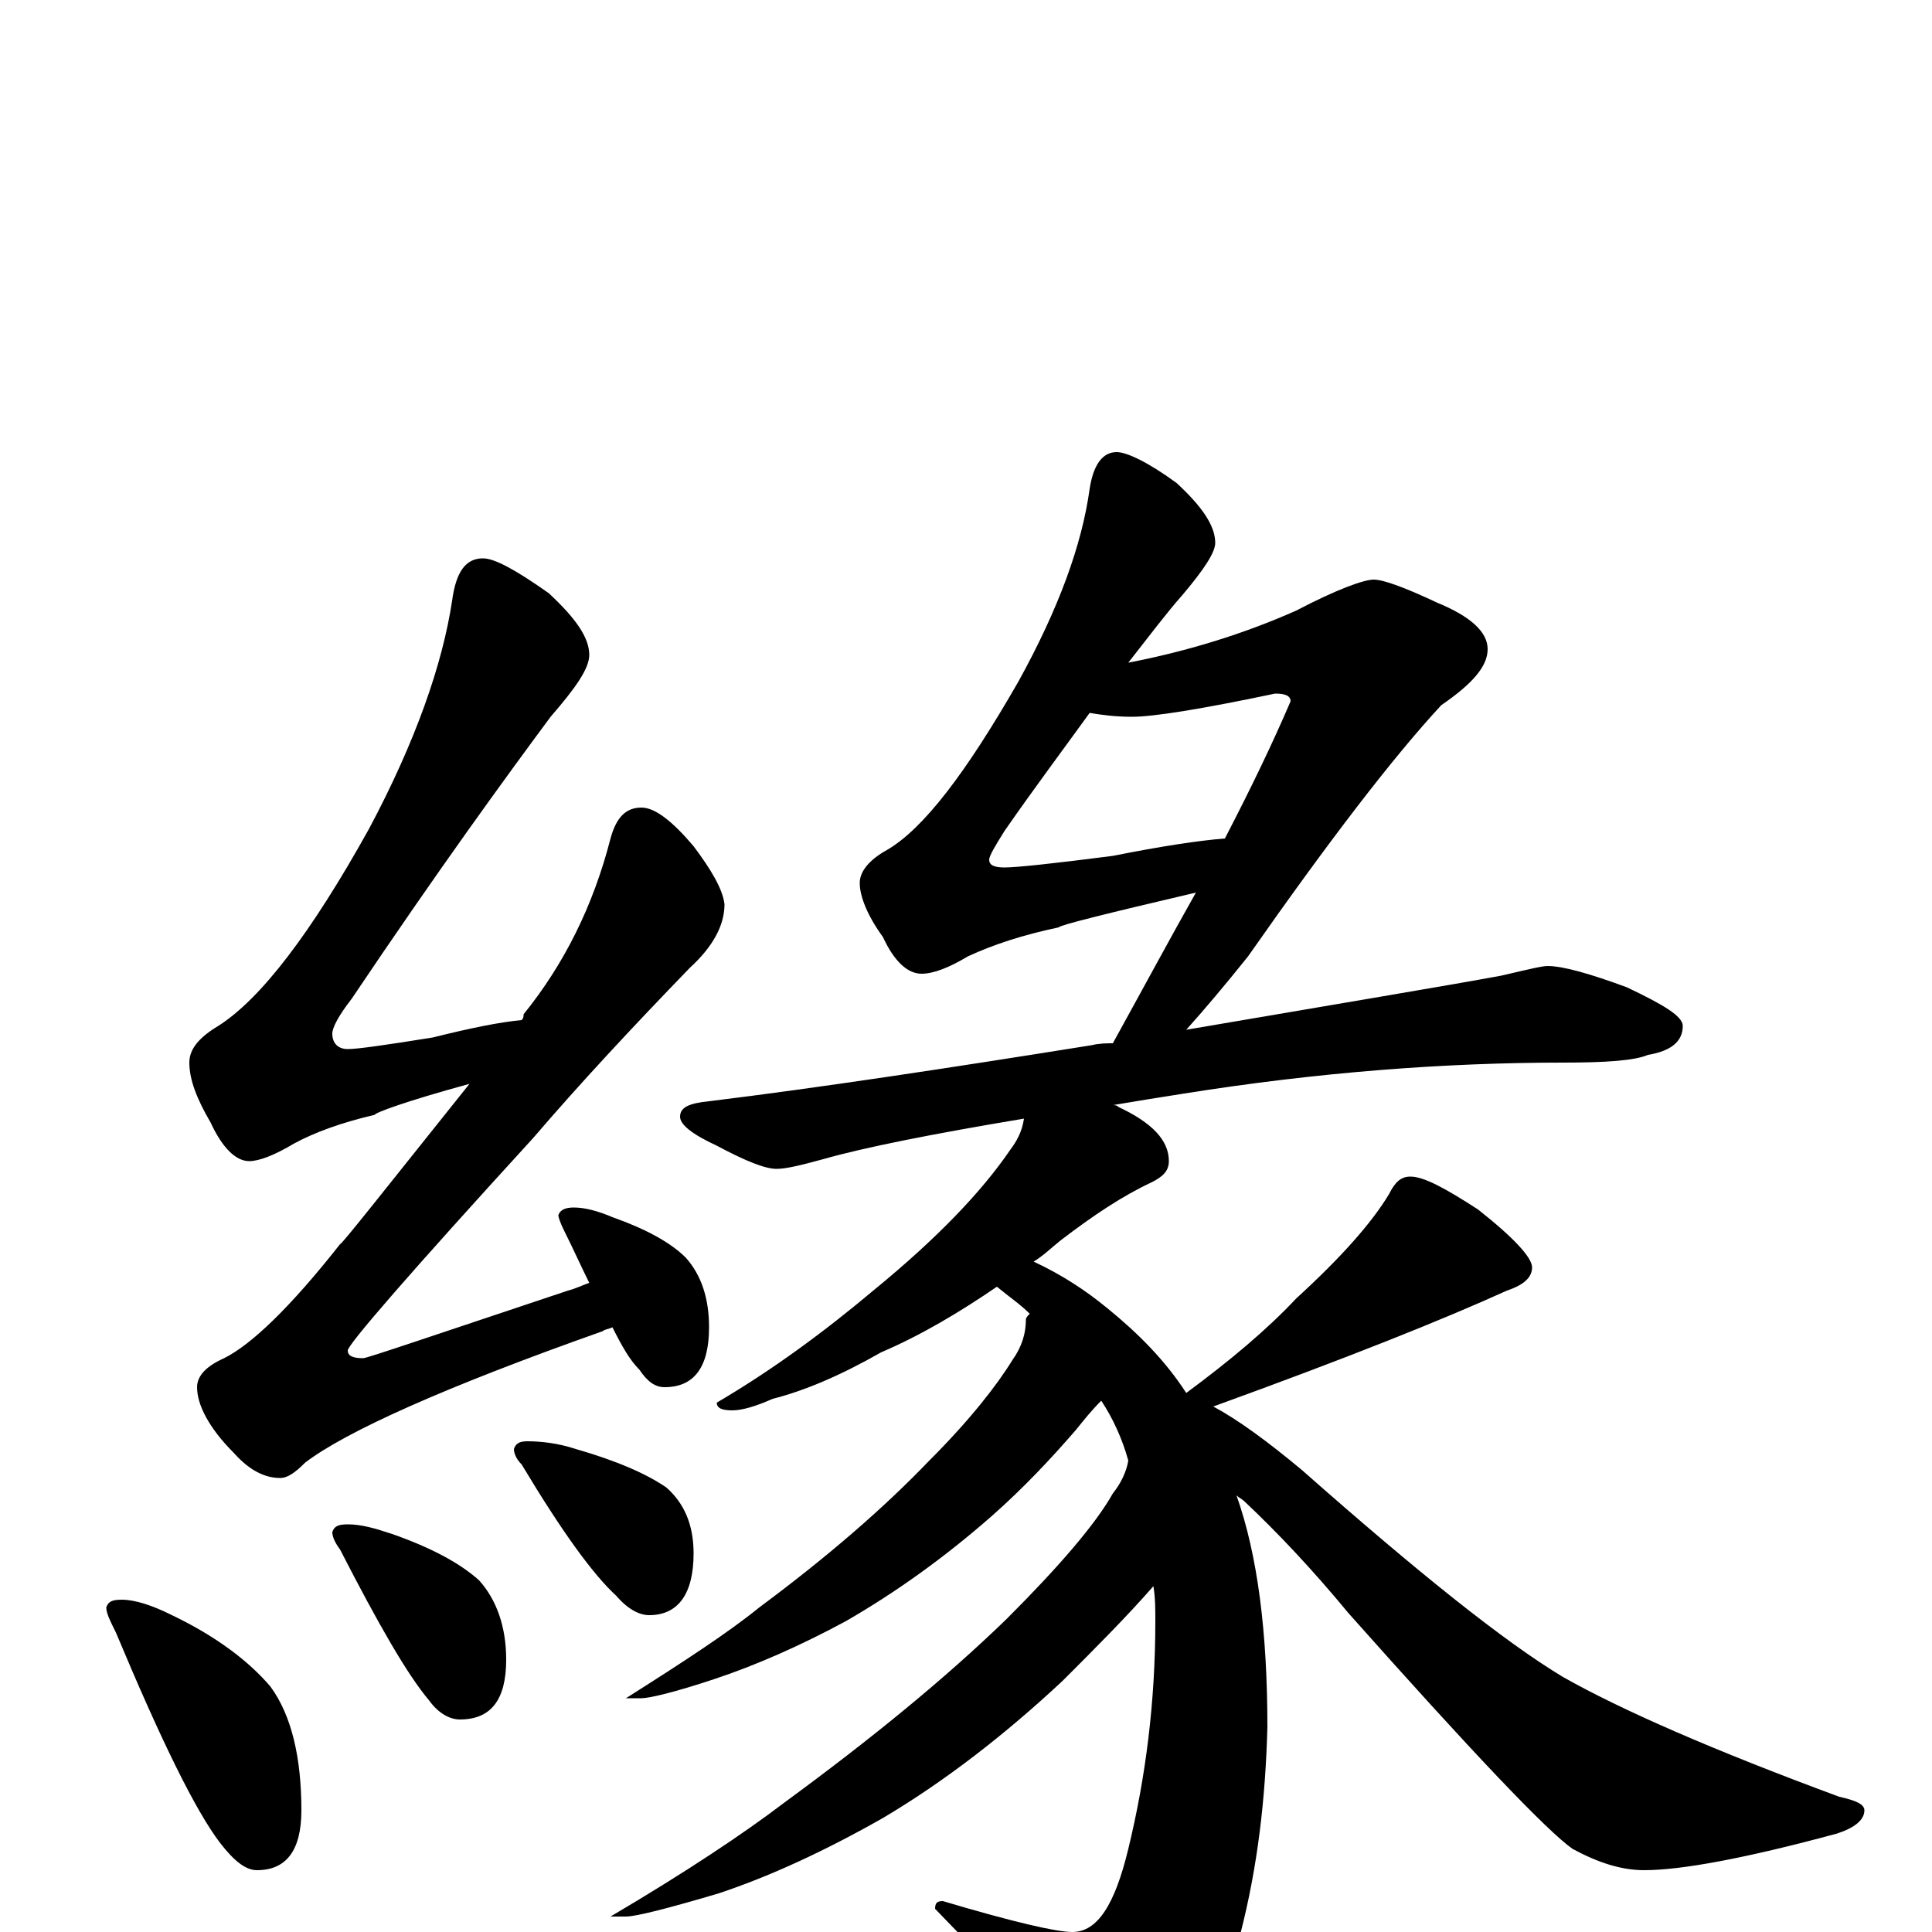 <?xml version="1.0" encoding="utf-8" ?>
<!DOCTYPE svg PUBLIC "-//W3C//DTD SVG 1.1//EN" "http://www.w3.org/Graphics/SVG/1.1/DTD/svg11.dtd">
<svg version="1.1" id="Layer_1" xmlns="http://www.w3.org/2000/svg" xmlns:xlink="http://www.w3.org/1999/xlink" x="0px" y="145px" width="1000px" height="1000px" viewBox="0 0 1000 1000" enable-background="new 0 0 1000 1000" xml:space="preserve">
<g id="Layer_1">
<path id="glyph" transform="matrix(1 0 0 -1 0 1000)" d="M250,711C256,711 267,705 284,693C298,680 305,670 305,661C305,654 298,644 285,629C262,598 227,550 182,483C175,474 172,468 172,465C172,460 175,457 180,457C185,457 199,459 224,463C244,468 259,471 270,472C271,473 271,474 271,475C292,501 307,531 316,566C319,577 324,582 332,582C339,582 348,575 359,562C368,550 374,540 375,532C375,521 369,510 357,499C327,468 300,439 276,411C212,341 180,304 180,301C180,298 183,297 188,297C190,297 225,309 294,332C298,333 302,335 305,336C301,344 297,353 292,363C290,367 289,370 289,371C290,374 293,375 297,375C303,375 310,373 317,370C334,364 347,357 355,349C363,340 367,328 367,313C367,292 359,282 344,282C339,282 335,285 331,291C326,296 322,303 317,313C315,312 313,312 312,311C230,282 179,259 158,243C153,238 149,235 145,235C137,235 129,239 121,248C108,261 102,273 102,282C102,288 107,293 116,297C130,304 150,323 176,356C177,356 199,384 243,439C210,430 194,424 194,423C177,419 163,414 152,408C142,402 134,399 129,399C122,399 115,406 109,419C102,431 98,441 98,450C98,457 103,463 113,469C135,483 161,517 191,571C215,616 229,656 234,689C236,704 241,711 250,711M63,172C70,172 79,169 89,164C112,153 129,140 140,127C151,112 156,90 156,63C156,42 148,32 133,32C127,32 121,37 114,46C101,63 83,100 60,155C57,161 55,165 55,168C56,171 58,172 63,172M180,211C187,211 194,209 203,206C223,199 238,191 248,182C257,172 262,158 262,141C262,120 254,110 238,110C233,110 227,113 222,120C211,133 196,159 176,198C173,202 172,205 172,207C173,210 175,211 180,211M273,254C280,254 289,253 298,250C319,244 335,237 345,230C354,222 359,211 359,196C359,175 351,164 336,164C331,164 325,167 319,174C307,185 291,207 270,242C267,245 266,248 266,250C267,253 269,254 273,254M578,766C583,766 594,761 609,750C622,738 629,728 629,719C629,714 623,705 612,692C604,683 595,671 584,657C615,663 644,672 671,684C692,695 706,700 711,700C716,700 727,696 744,688C761,681 770,673 770,664C770,655 762,646 746,635C721,608 688,565 646,505C634,490 623,477 614,467C696,481 750,490 777,495C790,498 798,500 801,500C809,500 823,496 842,489C861,480 871,474 871,469C871,461 865,456 853,454C846,451 831,450 809,450C748,450 682,445 613,434C600,432 588,430 576,428C577,428 578,428 579,427C596,419 605,410 605,399C605,394 602,391 596,388C581,381 566,371 549,358C544,354 540,350 535,347C550,340 562,332 573,323C589,310 603,296 614,279C637,296 656,312 671,328C694,349 710,367 719,382C722,388 725,391 730,391C737,391 748,385 765,374C784,359 793,349 793,344C793,339 789,335 780,332C747,317 697,297 628,272C641,265 656,254 674,239C734,186 779,150 809,132C839,115 887,94 952,70C961,68 965,66 965,63C965,58 960,54 951,51C903,38 870,32 851,32C839,32 827,36 814,43C801,52 762,93 698,165C679,188 661,207 644,223C643,224 641,225 640,226C651,195 656,155 656,106C655,69 651,34 642,-1C633,-30 621,-55 604,-74C597,-82 589,-86 582,-86C575,-86 566,-80 557,-68C542,-49 518,-23 484,12C484,15 485,16 488,16C525,5 547,0 555,0C568,0 577,14 584,43C593,80 598,119 598,161C598,167 598,173 597,179C583,163 567,147 550,130C520,102 489,78 457,59C427,42 399,29 372,20C345,12 329,8 324,8l-8,0C355,31 385,51 406,67C451,100 489,131 521,162C548,189 567,211 576,227C580,232 583,238 584,244C581,255 576,266 570,275C565,270 561,265 557,260C544,245 530,230 513,215C489,194 464,176 438,161C414,148 391,138 370,131C349,124 336,121 332,121l-8,0C354,140 377,155 393,168C428,194 457,219 481,244C502,265 516,283 524,296C529,303 531,310 531,317C531,318 532,319 533,320C528,325 522,329 516,334C497,321 477,309 456,300C435,288 416,280 400,276C391,272 384,270 379,270C374,270 371,271 371,274C400,291 427,311 452,332C485,359 508,383 523,405C526,409 529,414 530,421C482,413 447,406 426,400C415,397 407,395 402,395C396,395 386,399 371,407C358,413 352,418 352,422C352,427 357,429 367,430C424,437 490,447 565,459C569,460 573,460 576,460C592,489 606,515 619,538C572,527 548,521 548,520C529,516 514,511 501,505C491,499 483,496 477,496C470,496 463,502 457,515C449,526 445,536 445,543C445,549 450,555 459,560C478,571 500,600 527,647C548,685 560,718 564,747C566,760 571,766 578,766M634,566C648,593 659,616 668,637C668,640 665,641 660,641C622,633 597,629 586,629C577,629 570,630 564,631C551,613 536,593 520,570C515,562 512,557 512,555C512,552 515,551 520,551C526,551 545,553 576,557C601,562 621,565 634,566z"/>
</g>
</svg>
